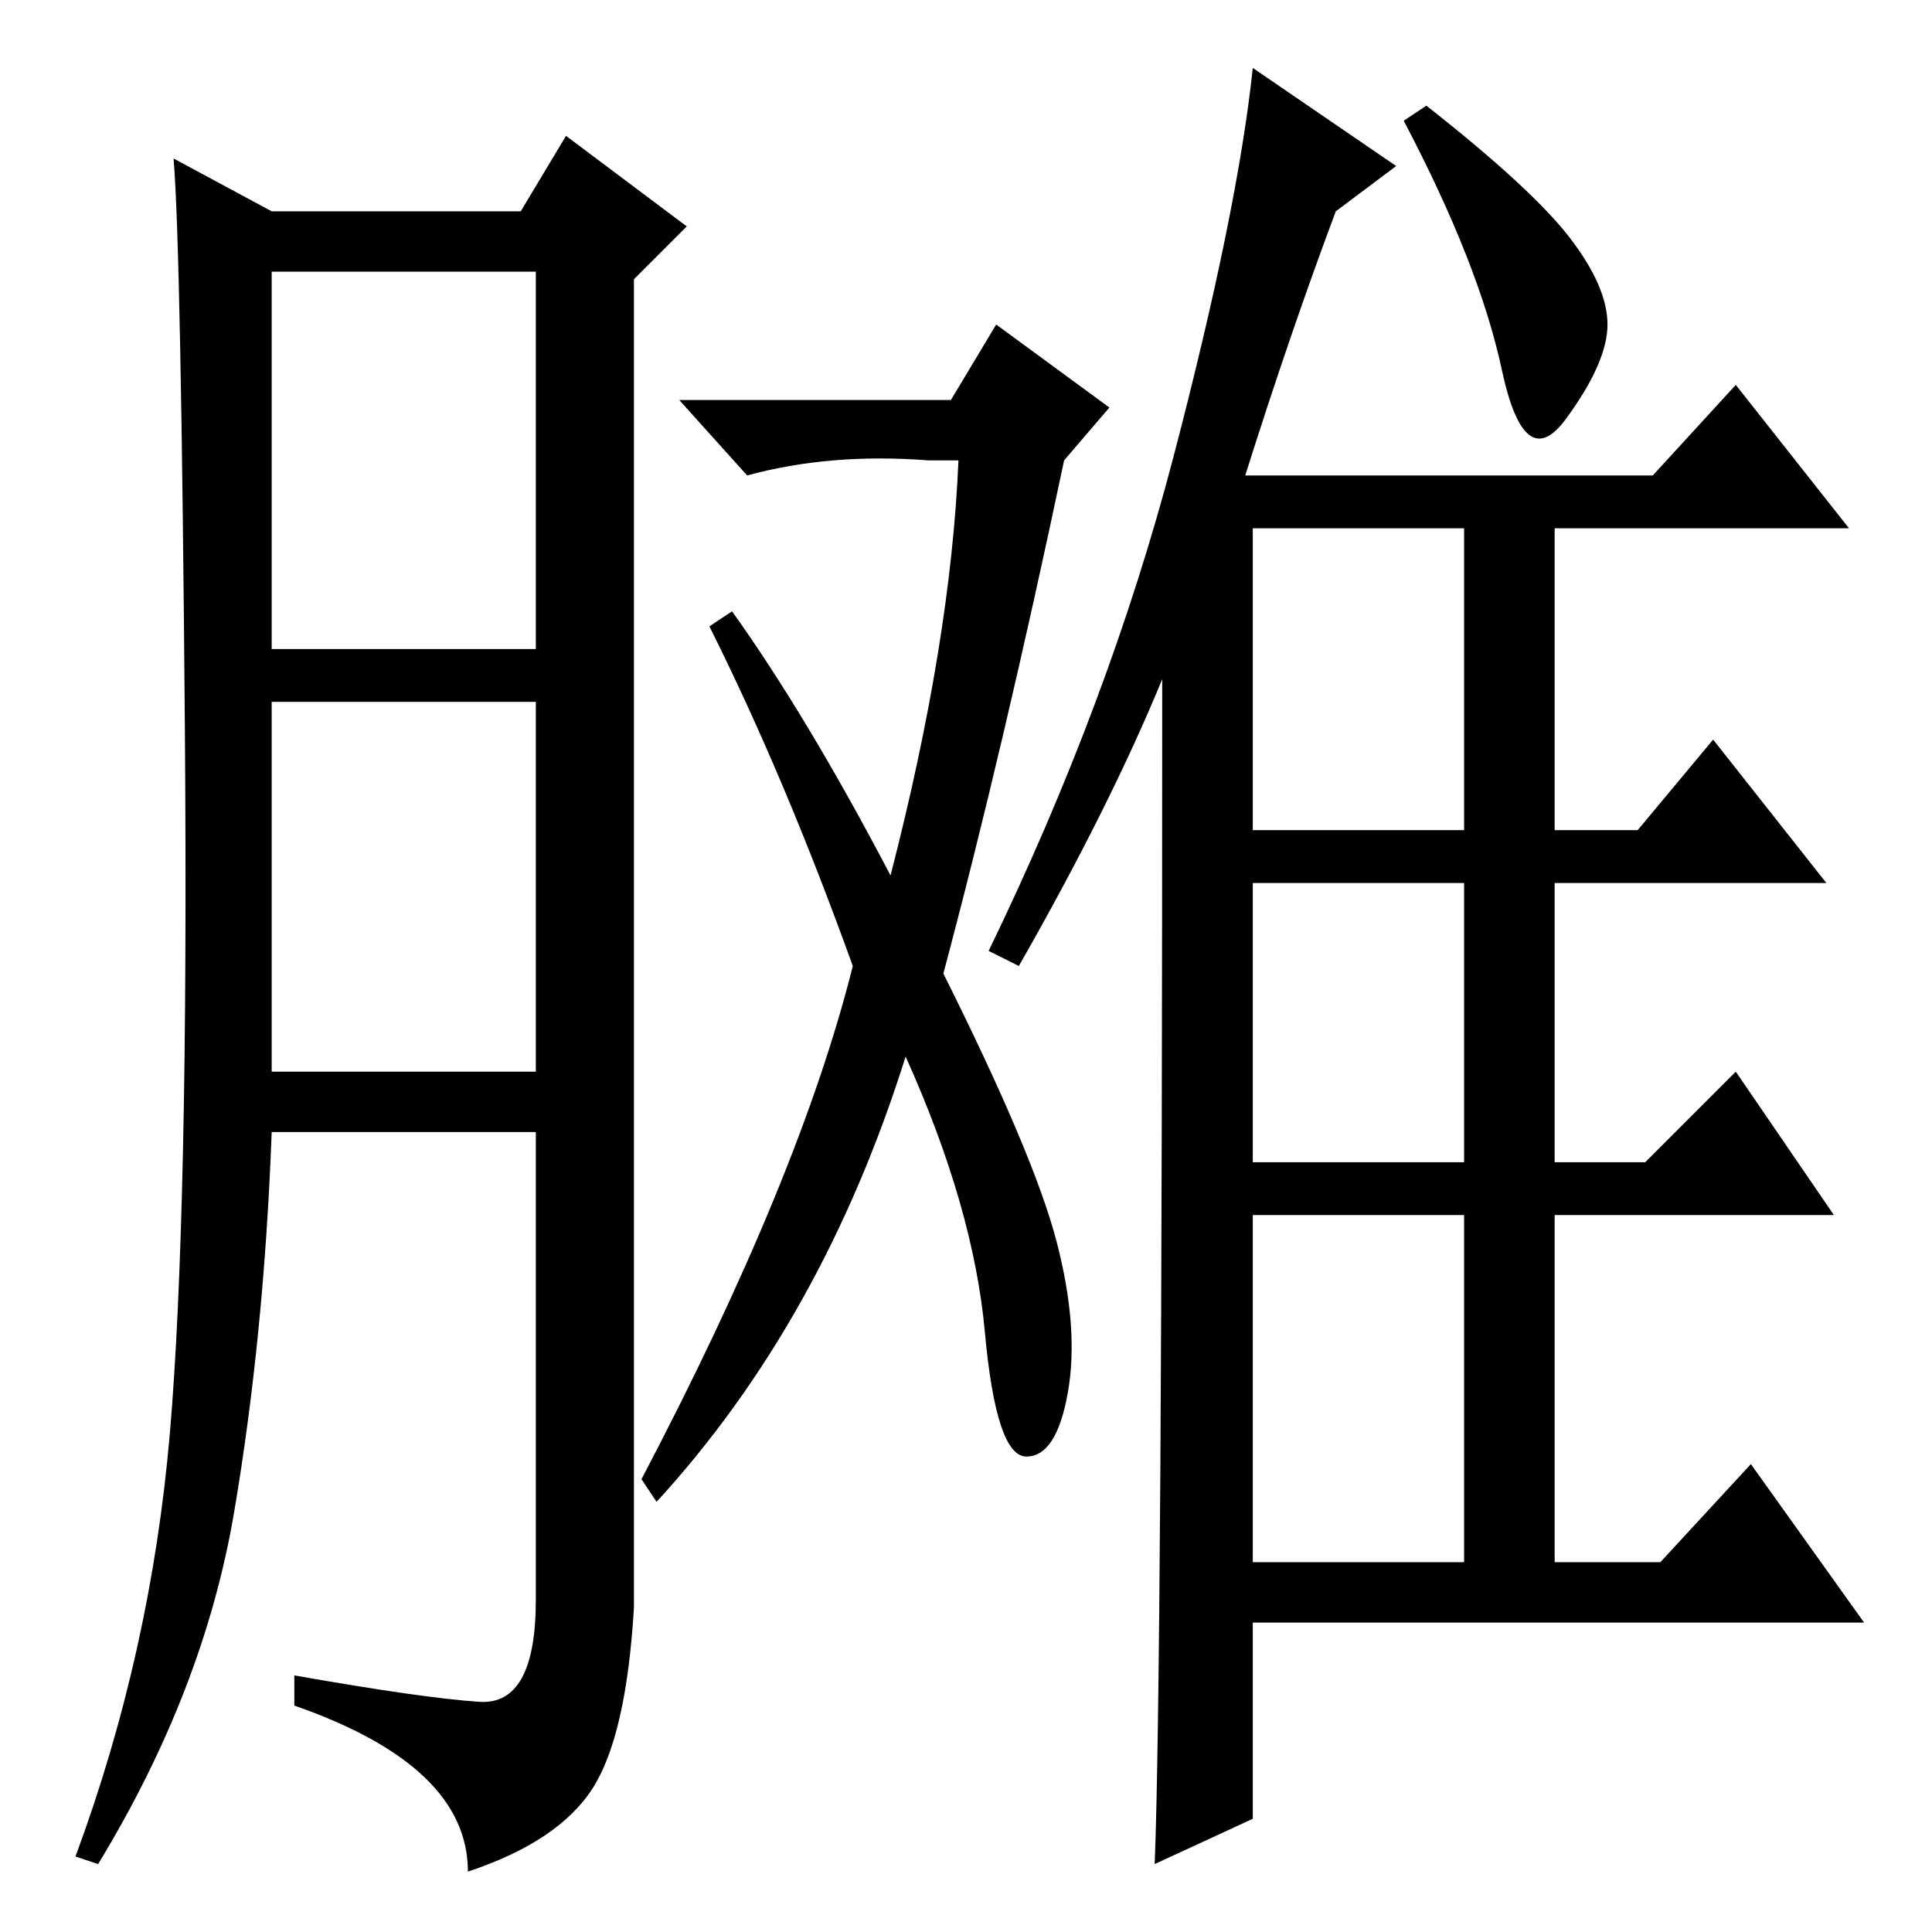 <?xml version="1.0" standalone="no"?>
<!DOCTYPE svg PUBLIC "-//W3C//DTD SVG 1.1//EN" "http://www.w3.org/Graphics/SVG/1.1/DTD/svg11.dtd" >
<svg xmlns="http://www.w3.org/2000/svg" xmlns:xlink="http://www.w3.org/1999/xlink" version="1.1" viewBox="0 -36 256 256">
  <g transform="matrix(1 0 0 -1 0 220)">
   <path fill="currentColor"
d="M63.5 30.5q7.5 -0.5 7.5 13.5v62h-35q-1 -27 -5 -50.5t-18 -46.5l-3 1q10 27 12.5 56t2 93t-1.5 76l13 -7h33l6 10l16 -12l-7 -7v-176q-1 -17 -5.5 -24t-16.5 -11q0 14 -23 22v4q17 -3 24.5 -3.5zM36 170h35v50h-35v-50zM36 114h35v49h-35v-49zM208 224.5q5 -6.5 5 -11.5
t-5.5 -12.5t-8.5 6.5t-13 33l3 2q14 -11 19 -17.5zM166 146h28v40h-28v-40zM166 102h28v37h-28v-37zM166 49h28v46h-28v-46zM154 166q-7 -17 -19 -38l-4 2q16 33 24.5 65.5t10.5 51.5l19 -13l-8 -6q-6 -16 -12 -35h54l11 12l15 -19h-39v-40h11l10 12l15 -19h-36v-37h12
l12 12l13 -19h-37v-46h14l12 13l15 -21h-81v-26l-13 -6q1 25 1 157zM126 203l6 10l15 -11l-6 -7q-8 -38 -16 -68q12 -24 15 -35.5t1.5 -20t-5.5 -8.5t-5.5 16.5t-10.5 36.5q-11 -35 -33 -59l-2 3q21 40 28 68q-9 25 -19 45l3 2q10 -14 21 -35q8 31 9 55h-4q-13 1 -24 -2
l-9 10h36z" />
  </g>

</svg>
